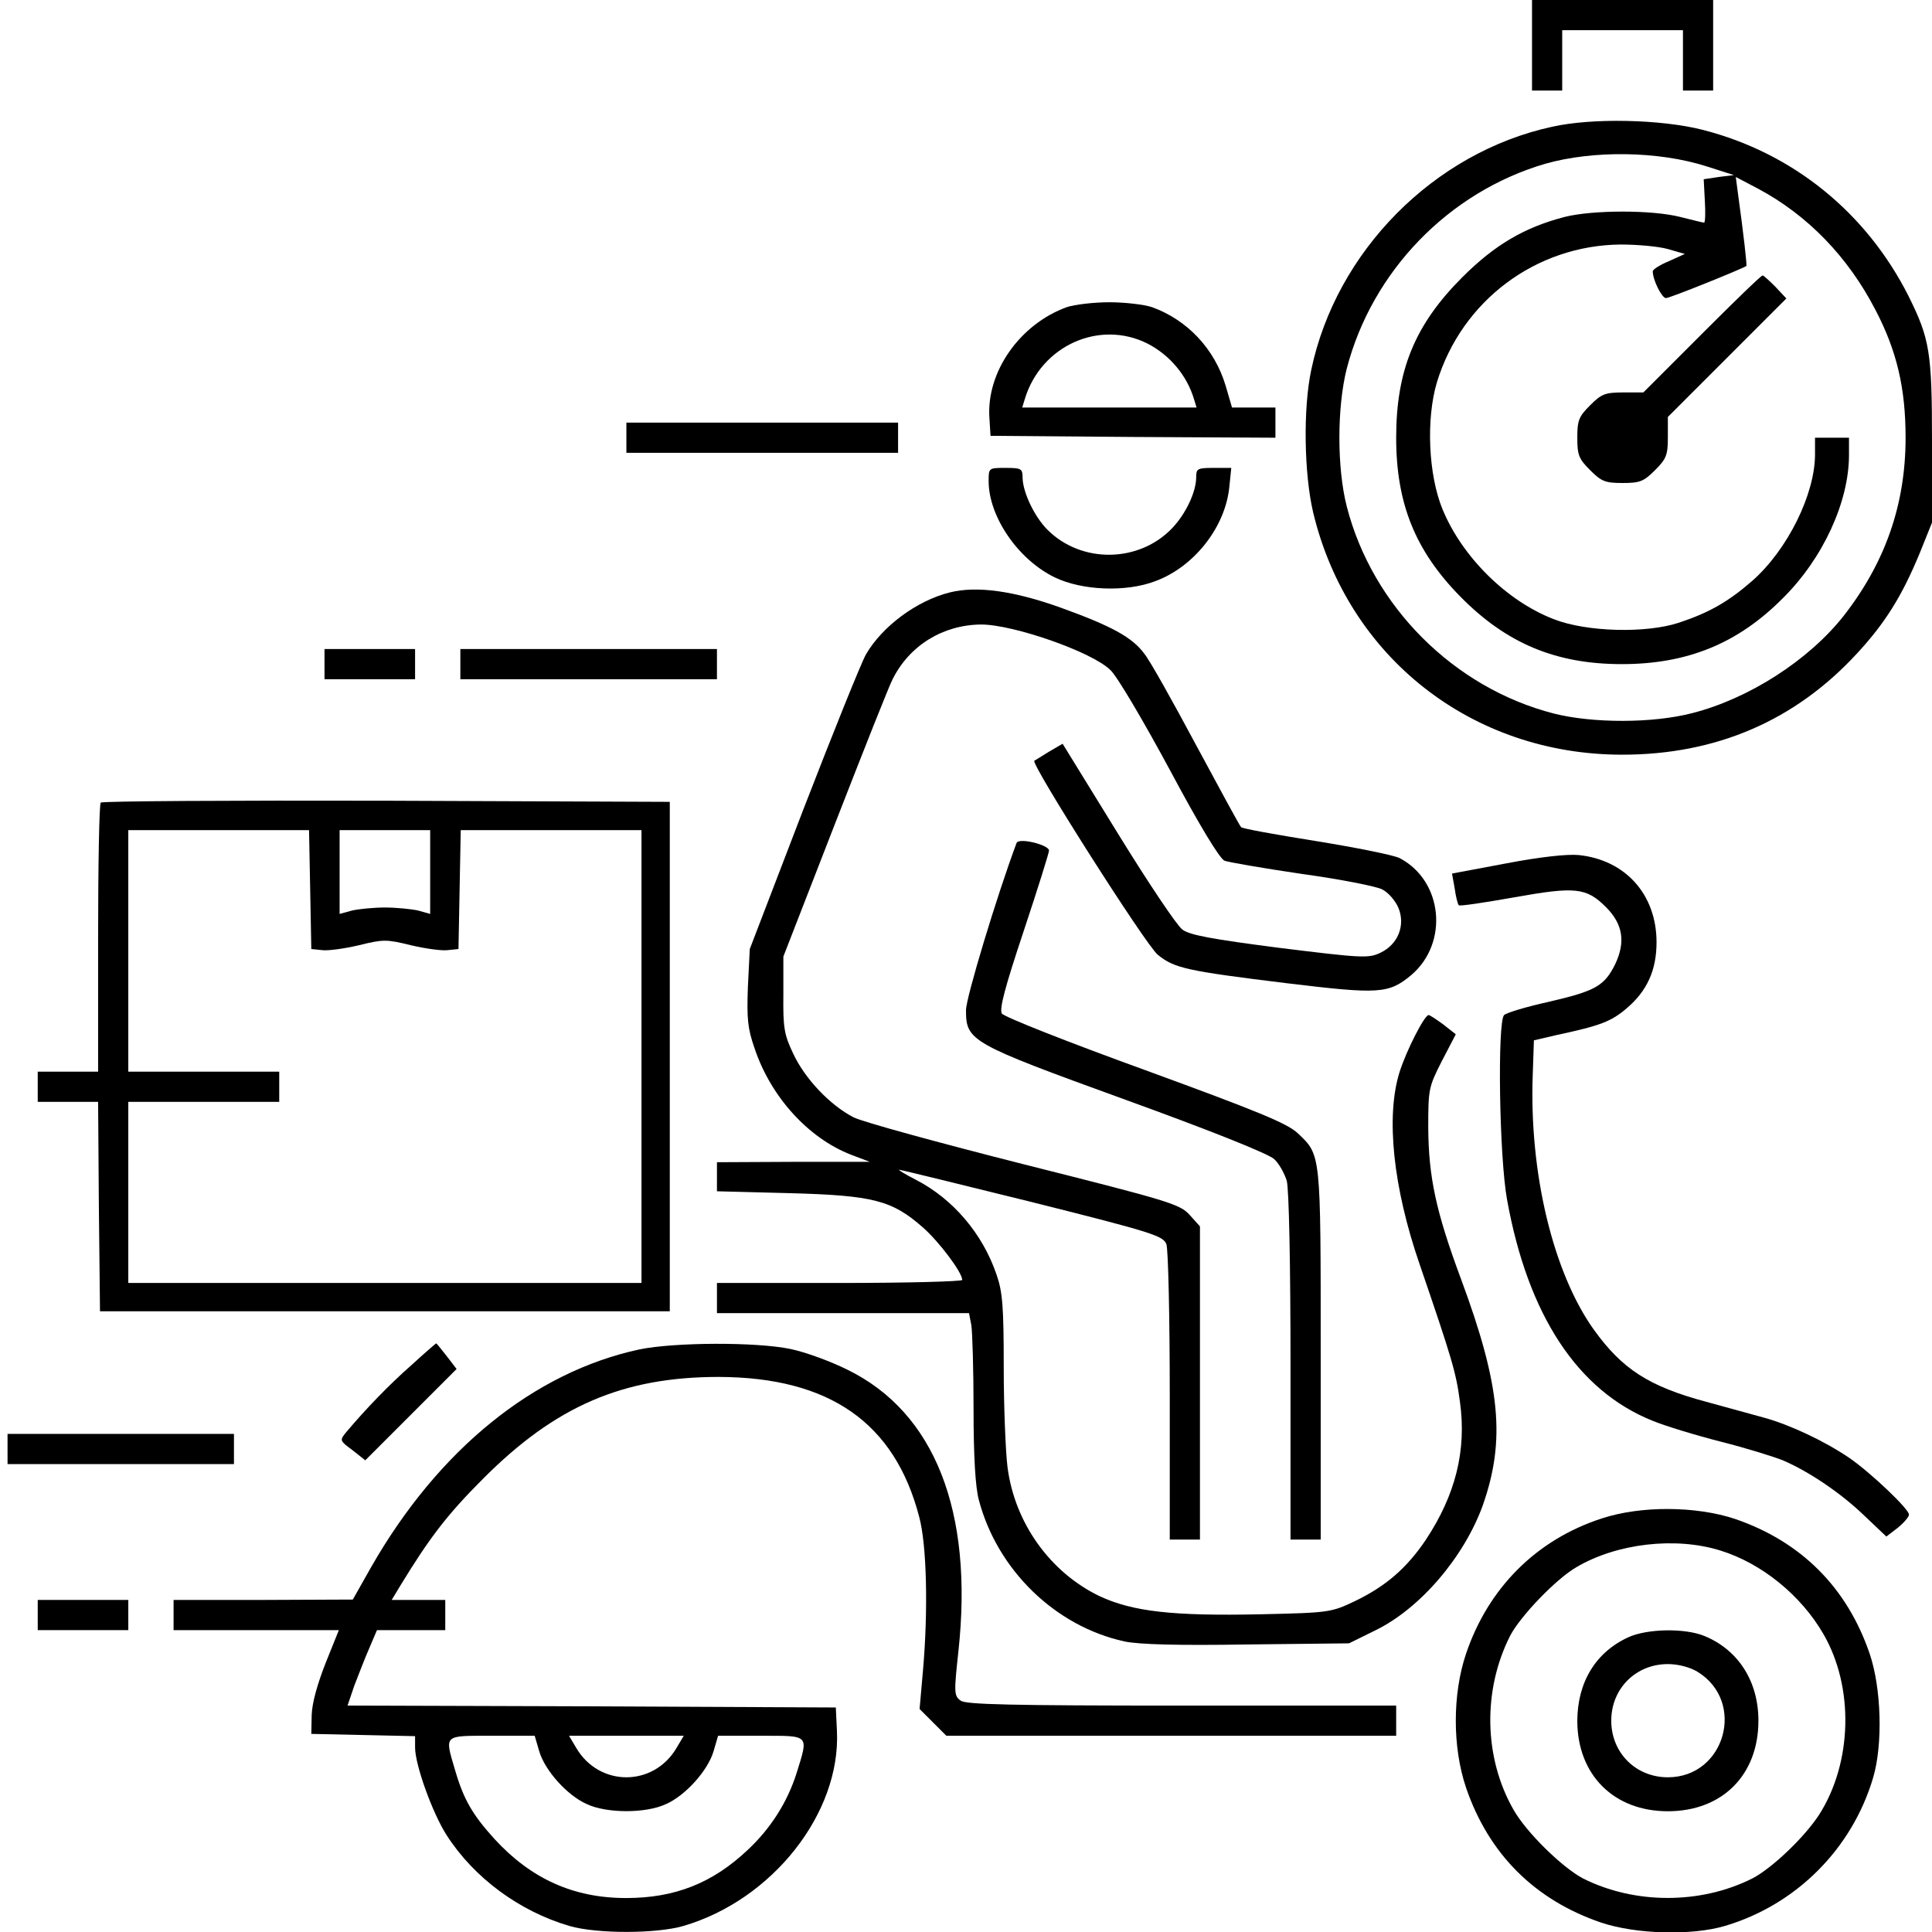 <?xml version="1.0" standalone="no"?>
<!DOCTYPE svg PUBLIC "-//W3C//DTD SVG 20010904//EN"
 "http://www.w3.org/TR/2001/REC-SVG-20010904/DTD/svg10.dtd">
<svg version="1.0" xmlns="http://www.w3.org/2000/svg"
 width="512pt" height="512pt" viewBox="0 0 512 512"
 preserveAspectRatio="xMidYMid meet">
<g transform="translate(0,512) scale(0.1,-0.1)"
fill="#000000" stroke="none">
<path d="M4060 5000 l0 -120 40 0 40 0 0 80 0 80 160 0 160 0 0 -80 0 -80 40
0 40 0 0 120 0 120 -240 0 -240 0 0 -120z"/>
<path d="M4113 4784 c-313 -68 -572 -330 -638 -644 -22 -103 -19 -276 5 -378
92 -384 421 -642 819 -642 249 0 458 90 622 268 76 82 120 154 166 265 l33 82
0 216 c0 236 -6 271 -62 384 -112 222 -307 380 -546 441 -110 28 -293 32 -399
8z m410 -105 l72 -23 -40 -5 -40 -6 3 -57 c2 -32 1 -58 -2 -58 -3 0 -31 7 -63
15 -74 19 -232 19 -307 0 -107 -28 -185 -74 -271 -160 -125 -125 -175 -246
-175 -425 0 -175 51 -300 170 -421 122 -124 253 -179 428 -179 174 0 308 55
427 175 106 105 175 255 175 379 l0 46 -45 0 -45 0 0 -44 c0 -106 -73 -253
-166 -335 -63 -55 -113 -84 -194 -111 -87 -29 -245 -25 -332 9 -125 48 -243
165 -295 291 -38 92 -44 240 -15 337 66 216 262 363 487 365 44 0 100 -5 125
-12 l45 -13 -42 -19 c-24 -10 -43 -22 -43 -27 0 -23 24 -71 35 -71 10 0 196
75 213 85 2 2 -7 82 -23 198 l-5 38 59 -31 c131 -70 238 -180 311 -321 57
-109 80 -208 80 -339 0 -177 -54 -331 -164 -472 -93 -118 -252 -220 -402 -258
-104 -27 -263 -27 -366 -1 -265 68 -481 284 -549 549 -26 102 -26 262 0 365
67 258 270 468 526 543 127 36 300 34 428 -7z"/>
<path d="M4510 4235 l-155 -155 -53 0 c-48 0 -58 -4 -88 -34 -30 -30 -34 -40
-34 -86 0 -46 4 -56 34 -86 30 -30 40 -34 86 -34 46 0 56 4 86 34 30 30 34 40
34 87 l0 54 157 157 157 157 -29 31 c-16 16 -31 30 -34 30 -4 0 -76 -70 -161
-155z"/>
<path d="M2827 4306 c-124 -45 -213 -171 -205 -293 l3 -48 378 -3 377 -2 0 40
0 40 -57 0 -58 0 -17 58 c-29 97 -101 174 -195 208 -21 7 -72 13 -113 13 -41
0 -92 -6 -113 -13z m213 -96 c59 -30 105 -84 124 -147 l7 -23 -231 0 -231 0 7
23 c43 141 197 210 324 147z"/>
<path d="M1660 3960 l0 -40 360 0 360 0 0 40 0 40 -360 0 -360 0 0 -40z"/>
<path d="M2620 3845 c0 -94 78 -208 175 -255 72 -35 189 -40 267 -10 103 38
186 144 196 251 l5 49 -47 0 c-43 0 -46 -2 -46 -25 0 -38 -27 -96 -63 -134
-88 -93 -241 -95 -331 -5 -35 35 -65 99 -66 137 0 25 -3 27 -45 27 -45 0 -45
0 -45 -35z"/>
<path d="M2517 3550 c-88 -22 -179 -90 -222 -164 -13 -23 -87 -207 -166 -411
l-142 -370 -5 -100 c-3 -84 -1 -110 18 -164 43 -128 142 -237 255 -281 l50
-19 -202 0 -203 -1 0 -39 0 -38 193 -5 c222 -6 271 -19 353 -91 43 -38 104
-119 104 -139 0 -4 -146 -8 -325 -8 l-325 0 0 -40 0 -40 334 0 334 0 6 -31 c3
-17 6 -118 6 -223 0 -127 5 -208 14 -241 49 -186 203 -335 386 -375 38 -8 140
-11 325 -8 l270 3 69 34 c120 58 237 196 286 333 60 172 47 315 -58 598 -67
180 -86 271 -87 401 0 103 1 108 36 177 l37 71 -33 26 c-19 14 -36 25 -39 25
-11 0 -59 -94 -77 -151 -37 -118 -17 -306 53 -509 86 -251 97 -288 107 -365
18 -129 -12 -247 -90 -365 -51 -76 -107 -124 -188 -163 -63 -30 -68 -31 -250
-35 -233 -5 -339 7 -427 48 -131 63 -225 194 -244 342 -5 40 -10 159 -10 264
0 161 -3 200 -19 246 -37 109 -116 201 -213 251 -29 15 -49 27 -45 27 4 0 163
-39 353 -86 319 -80 346 -89 355 -111 5 -13 9 -195 9 -404 l0 -379 40 0 40 0
0 415 0 415 -27 30 c-26 29 -53 37 -438 134 -225 57 -430 113 -453 125 -62 32
-129 102 -160 169 -24 50 -27 69 -26 157 l0 100 138 355 c76 195 144 367 152
381 45 89 133 143 234 144 86 0 295 -73 343 -121 18 -17 88 -136 157 -264 79
-148 132 -235 145 -241 11 -4 103 -20 205 -35 102 -14 198 -33 213 -41 16 -8
35 -30 43 -49 19 -46 -1 -97 -48 -119 -31 -15 -49 -14 -267 13 -178 23 -240
34 -258 49 -14 10 -91 125 -171 255 l-146 237 -36 -21 c-19 -12 -37 -23 -39
-24 -10 -8 296 -489 327 -514 44 -36 76 -43 345 -76 241 -29 267 -28 327 22
100 85 84 250 -31 310 -16 8 -116 28 -221 45 -106 17 -196 33 -199 37 -4 4
-57 102 -119 217 -62 116 -123 225 -137 242 -32 44 -87 74 -223 123 -123 44
-221 58 -293 40z"/>
<path d="M860 3360 l0 -40 120 0 120 0 0 40 0 40 -120 0 -120 0 0 -40z"/>
<path d="M1220 3360 l0 -40 340 0 340 0 0 40 0 40 -340 0 -340 0 0 -40z"/>
<path d="M267 2993 c-4 -3 -7 -165 -7 -360 l0 -353 -80 0 -80 0 0 -40 0 -40
80 0 80 0 2 -277 3 -278 755 0 755 0 0 675 0 675 -751 3 c-413 1 -754 -1 -757
-5z m555 -230 l3 -158 29 -3 c15 -2 59 4 97 13 65 16 73 16 138 0 38 -9 82
-15 97 -13 l29 3 3 158 3 157 239 0 240 0 0 -600 0 -600 -680 0 -680 0 0 240
0 240 200 0 200 0 0 40 0 40 -200 0 -200 0 0 320 0 320 240 0 239 0 3 -157z
m318 46 l0 -111 -32 9 c-18 4 -58 8 -88 8 -30 0 -70 -4 -87 -8 l-33 -9 0 111
0 111 120 0 120 0 0 -111z"/>
<path d="M2694 2886 c-52 -139 -134 -410 -134 -443 0 -82 11 -88 424 -238 221
-80 379 -143 393 -157 13 -12 27 -38 33 -57 6 -22 10 -222 10 -493 l0 -458 40
0 40 0 0 490 c0 539 1 528 -61 587 -28 26 -103 57 -404 167 -204 74 -374 141
-380 150 -7 12 8 69 58 219 37 111 67 207 67 213 0 15 -80 35 -86 20z"/>
<path d="M3992 2832 l-144 -27 7 -39 c3 -22 8 -42 11 -45 2 -3 68 7 147 21
162 29 191 26 243 -26 45 -45 52 -92 25 -150 -29 -59 -52 -72 -177 -101 -59
-13 -112 -29 -118 -35 -18 -18 -13 -376 8 -490 55 -304 186 -505 385 -585 34
-14 116 -39 183 -56 67 -17 141 -40 165 -50 67 -29 152 -86 214 -146 l58 -55
30 23 c16 13 30 29 30 35 1 14 -102 112 -159 151 -65 44 -156 87 -225 106 -33
9 -102 28 -153 42 -153 41 -223 87 -298 191 -108 151 -172 416 -162 678 l3 89
60 14 c117 25 145 36 186 71 54 46 79 101 79 175 0 126 -82 218 -206 231 -31
3 -103 -5 -192 -22z"/>
<path d="M1090 1502 c-58 -51 -120 -115 -173 -178 -17 -21 -17 -22 17 -47 l34
-27 121 121 121 121 -26 34 c-15 19 -27 34 -28 34 -1 0 -31 -26 -66 -58z"/>
<path d="M1695 1544 c-280 -60 -534 -266 -712 -578 l-48 -85 -237 -1 -238 0 0
-40 0 -40 219 0 219 0 -35 -87 c-22 -56 -36 -106 -37 -138 l-1 -50 138 -3 137
-3 0 -30 c0 -46 46 -174 84 -233 72 -112 192 -201 325 -240 72 -21 230 -21
302 0 236 69 417 299 407 516 l-3 63 -647 3 -647 2 18 53 c11 28 28 73 40 100
l20 47 91 0 90 0 0 40 0 40 -71 0 -71 0 23 38 c78 128 125 189 219 283 192
193 371 270 625 270 293 -1 466 -121 531 -371 20 -74 24 -247 10 -407 l-9
-102 36 -36 35 -35 596 0 596 0 0 40 0 40 -568 0 c-458 0 -572 3 -586 13 -18
13 -18 21 -6 132 40 370 -63 632 -294 745 -44 22 -112 47 -151 55 -91 19 -307
18 -400 -1z m-266 -1065 c15 -51 74 -117 126 -140 53 -25 157 -25 210 0 52 23
111 89 126 140 l12 41 114 0 c130 0 126 4 94 -99 -24 -76 -68 -146 -129 -203
-94 -89 -194 -128 -323 -128 -139 0 -252 51 -349 157 -57 63 -81 103 -104 182
-28 95 -32 91 97 91 l114 0 12 -41z m364 9 c-61 -104 -205 -104 -266 0 l-19
32 152 0 152 0 -19 -32z"/>
<path d="M20 1280 l0 -40 300 0 300 0 0 40 0 40 -300 0 -300 0 0 -40z"/>
<path d="M4245 1096 c-173 -56 -301 -184 -360 -359 -36 -107 -36 -247 0 -354
60 -176 182 -298 358 -358 92 -31 240 -35 328 -9 189 56 337 204 393 393 26
88 22 236 -9 328 -60 176 -182 298 -358 358 -103 34 -249 35 -352 1z m314 -85
c110 -34 214 -119 273 -221 82 -141 77 -341 -11 -479 -39 -60 -125 -142 -177
-169 -137 -69 -312 -69 -449 0 -55 29 -150 122 -184 182 -79 138 -82 317 -9
461 27 52 122 151 176 182 107 63 262 81 381 44z"/>
<path d="M4315 781 c-87 -40 -135 -120 -135 -223 1 -142 97 -238 240 -238 144
0 240 96 240 240 0 104 -53 187 -142 224 -52 22 -153 20 -203 -3z m183 -91
c130 -79 74 -280 -78 -280 -85 0 -150 65 -150 150 0 85 65 150 150 150 27 0
58 -8 78 -20z"/>
<path d="M100 840 l0 -40 120 0 120 0 0 40 0 40 -120 0 -120 0 0 -40z"/>
</g>
</svg>
